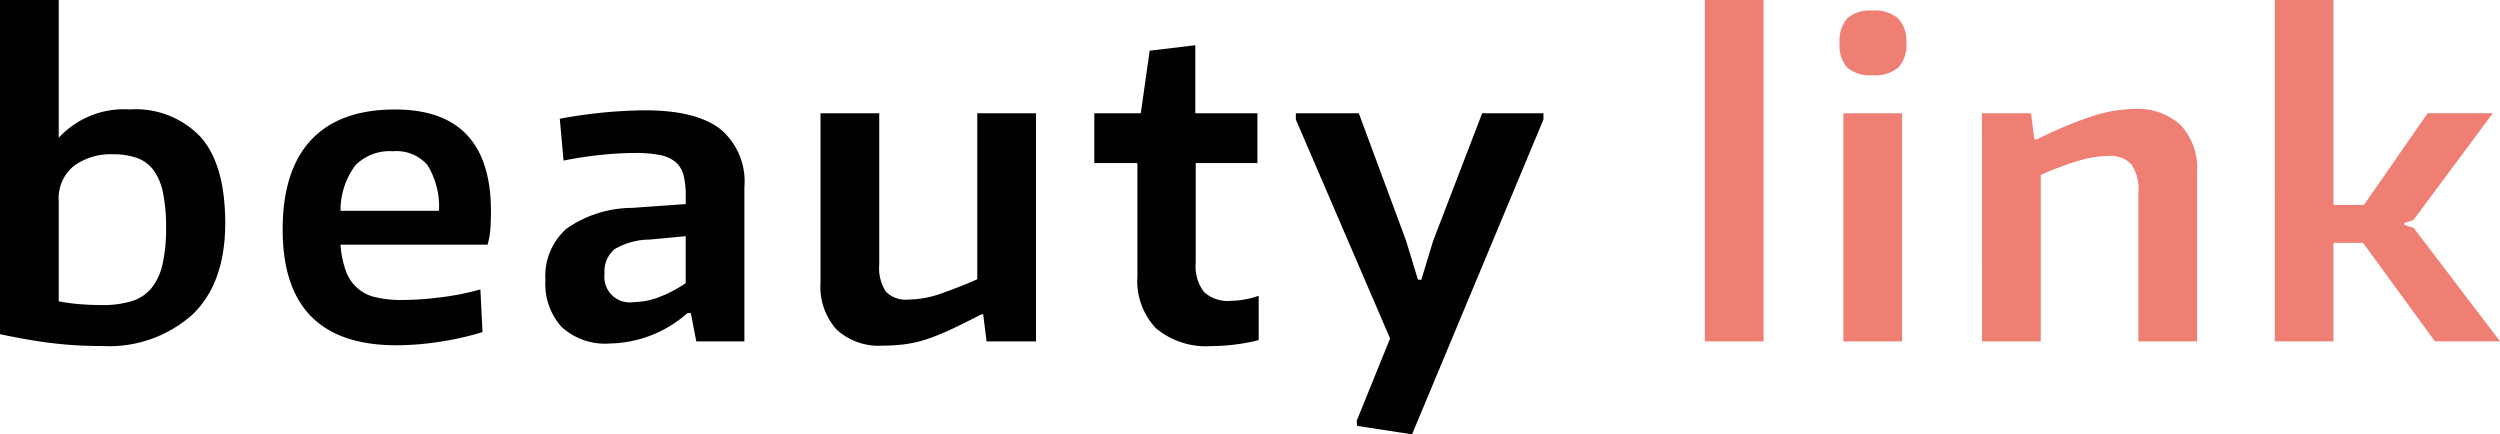 <svg 
	xmlns="http://www.w3.org/2000/svg" 
	viewBox="0 0 207.092 35.98"
>
  <g>
    <path d="M8.54,28.665q-.84,0-1.715-.035t-1.908-.14q-1.032-.1-2.239-.3T0,27.685V0H4.865V11.41a7.355,7.355,0,0,1,5.88-2.345,7.4,7.4,0,0,1,5.9,2.31q2.012,2.31,2.012,7.105,0,4.935-2.677,7.542A10.329,10.329,0,0,1,8.54,28.665ZM8.47,25.27a8.2,8.2,0,0,0,2.415-.315,3.4,3.4,0,0,0,1.645-1.068,4.8,4.8,0,0,0,.928-1.977,13.181,13.181,0,0,0,.3-3.045A14.159,14.159,0,0,0,13.51,16a4.848,4.848,0,0,0-.77-1.873,2.938,2.938,0,0,0-1.365-1.032,5.8,5.8,0,0,0-2.03-.315,5.158,5.158,0,0,0-3.22.962,3.447,3.447,0,0,0-1.26,2.923v8.295a15.84,15.84,0,0,0,1.628.227Q7.419,25.271,8.47,25.27ZM32.83,28.6q-9.417,0-9.415-9.59,0-4.9,2.362-7.42t6.948-2.52q7.944,0,7.944,8.435,0,.84-.052,1.5a6.232,6.232,0,0,1-.227,1.26H28.209a7.976,7.976,0,0,0,.438,2.17,3.351,3.351,0,0,0,2.467,2.187,9.2,9.2,0,0,0,2.205.228,25.482,25.482,0,0,0,3.238-.228,21.972,21.972,0,0,0,3.237-.647l.176,3.535A24.438,24.438,0,0,1,36.5,28.3,23.645,23.645,0,0,1,32.83,28.6ZM32.549,12.53A3.964,3.964,0,0,0,29.435,13.7a6.208,6.208,0,0,0-1.226,3.763h8.155a6.539,6.539,0,0,0-.962-3.8A3.405,3.405,0,0,0,32.549,12.53ZM50.5,28.455a5.343,5.343,0,0,1-3.972-1.365,5.3,5.3,0,0,1-1.347-3.885,5.236,5.236,0,0,1,1.732-4.253A9.557,9.557,0,0,1,52.36,17.22l4.445-.315v-.63a7.121,7.121,0,0,0-.176-1.733,2.139,2.139,0,0,0-.647-1.1,2.79,2.79,0,0,0-1.3-.595,10.53,10.53,0,0,0-2.117-.175,27.4,27.4,0,0,0-2.765.157q-1.541.158-3.116.473l-.314-3.465a40.4,40.4,0,0,1,7.035-.7q4.233,0,6.247,1.54a5.653,5.653,0,0,1,2.012,4.8V28.28H57.68l-.455-2.345h-.28A9.958,9.958,0,0,1,50.5,28.455Zm2-3.43a6,6,0,0,0,2.2-.455,10,10,0,0,0,2.1-1.12V19.565l-2.975.28a5.816,5.816,0,0,0-2.923.8,2.394,2.394,0,0,0-.823,2.03A2.105,2.105,0,0,0,52.5,25.025ZM73.149,28.63a5.159,5.159,0,0,1-3.867-1.348,5.316,5.316,0,0,1-1.313-3.867V9.38h4.865V21.91a3.587,3.587,0,0,0,.542,2.24,2.3,2.3,0,0,0,1.873.665,8.393,8.393,0,0,0,2.783-.525q1.486-.525,2.922-1.155V9.38h4.865v18.9H81.724l-.28-2.24H81.3q-1.365.7-2.4,1.19a20.119,20.119,0,0,1-1.926.8,9.977,9.977,0,0,1-1.8.455A13.463,13.463,0,0,1,73.149,28.63Zm27.23.035a6.462,6.462,0,0,1-4.62-1.47,5.675,5.675,0,0,1-1.54-4.3V13.51h-3.57V9.38H94.5l.735-5.18,3.78-.455V9.38h5.145v4.13h-5.11v8.26a3.493,3.493,0,0,0,.683,2.415,2.912,2.912,0,0,0,2.222.735,7.358,7.358,0,0,0,2.31-.42v3.675a15.835,15.835,0,0,1-1.837.35A15.29,15.29,0,0,1,100.379,28.665Zm12.04,6.615-.035-.42,2.765-6.825L107.344,9.9V9.38h5.215l3.92,10.57.98,3.22h.28l.98-3.22,4.06-10.57h5.075V9.9L116.969,35.98Z" style="fill: #010101"/>
    <path d="M141.224,0h4.865V28.28h-4.865Zm13.894,6.23a2.9,2.9,0,0,1-2.1-.63,2.784,2.784,0,0,1-.63-2.03,2.852,2.852,0,0,1,.63-2.048,2.849,2.849,0,0,1,2.1-.647,2.927,2.927,0,0,1,2.135.665,2.763,2.763,0,0,1,.665,2.03,2.757,2.757,0,0,1-.647,2A2.922,2.922,0,0,1,155.118,6.23ZM152.7,9.38h4.865v18.9H152.7Zm11.48,0h4.06l.28,2.17h.21a33.427,33.427,0,0,1,4.585-1.925,11.731,11.731,0,0,1,3.5-.6,5.236,5.236,0,0,1,3.815,1.33A5.184,5.184,0,0,1,182,14.245V28.28h-4.865V15.89a3.487,3.487,0,0,0-.595-2.293,2.382,2.382,0,0,0-1.89-.682,9.08,9.08,0,0,0-2.573.437,26.01,26.01,0,0,0-3.027,1.138V28.28h-4.865ZM188.438,0H193.3V16.975h2.52l5.285-7.6H206.5l-6.581,8.855-.77.245v.14l.806.28,7.139,9.38H201.7l-5.951-8.155H193.3V28.28h-4.864Z" style="fill: #ef7f73"/>
  </g>
</svg>
